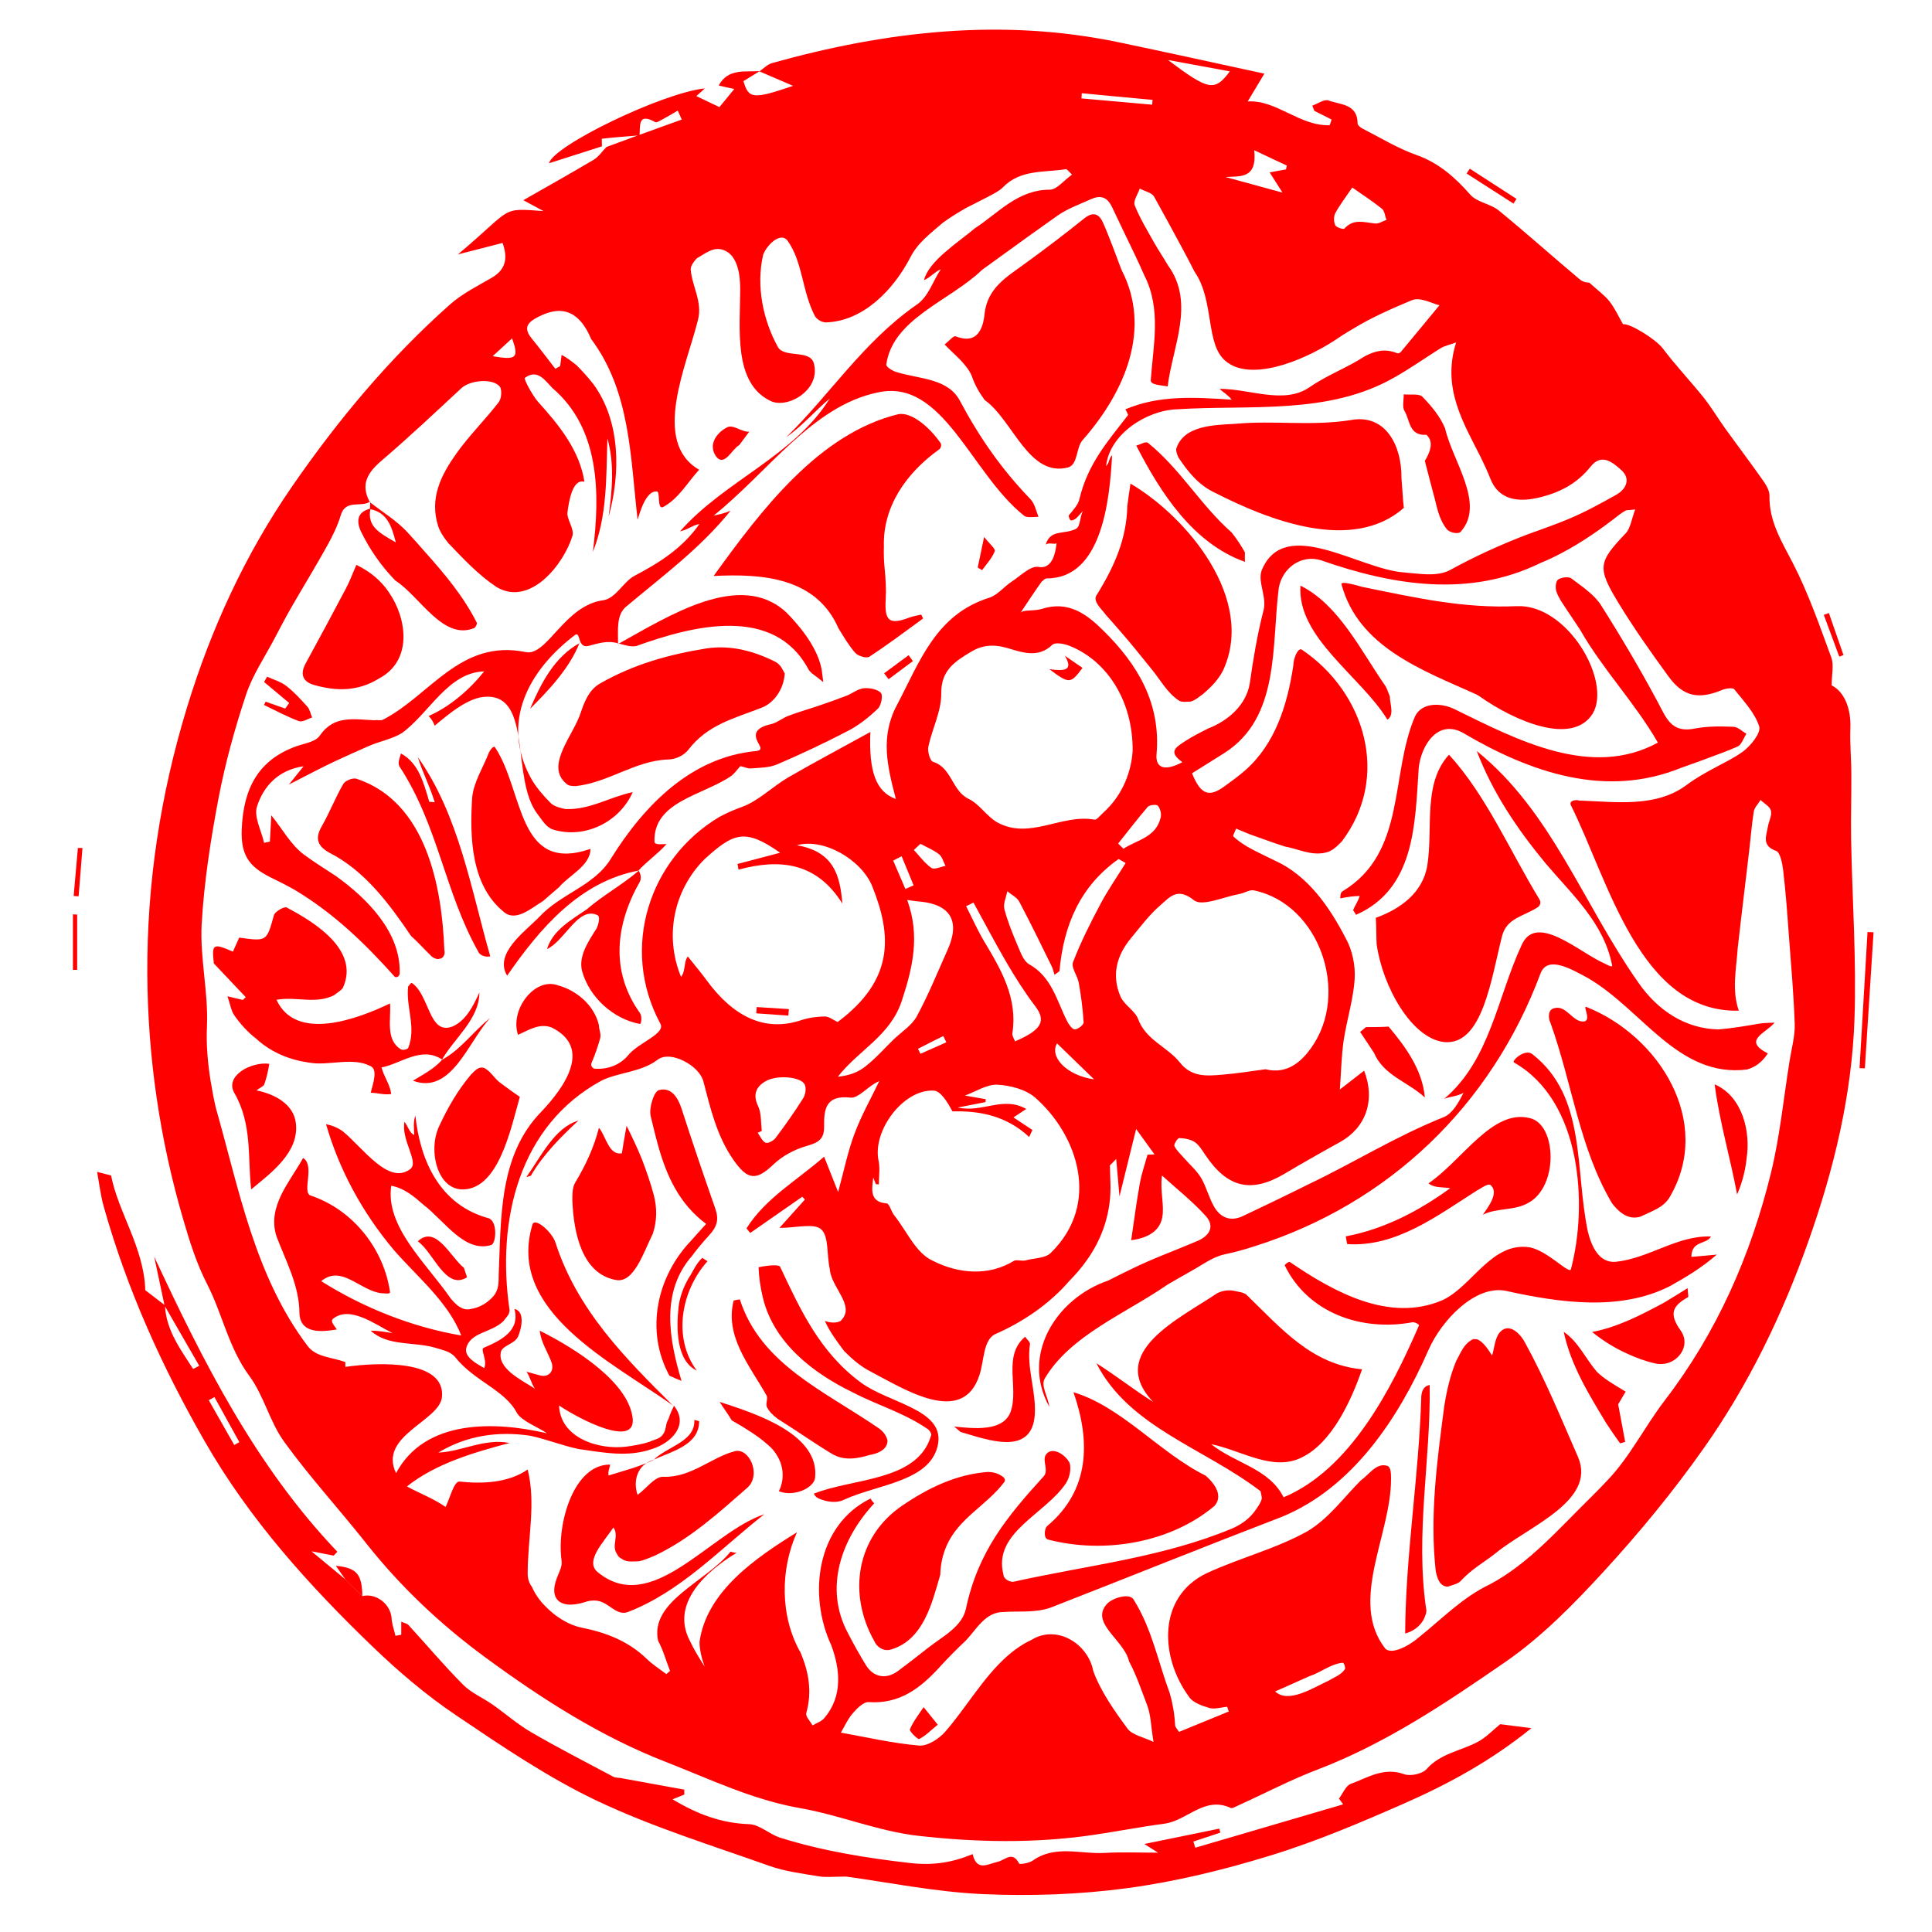 <?xml version="1.0" encoding="utf-8"?>
<!-- Generator: Adobe Illustrator 19.2.1, SVG Export Plug-In . SVG Version: 6.00 Build 0)  -->
<svg version="1.1" id="Ebene_1" xmlns="http://www.w3.org/2000/svg" xmlns:xlink="http://www.w3.org/1999/xlink" x="0px" y="0px"
	 viewBox="0 0 1600 1600" style="fill: #ff0000; enable-background:new 0 0 1600 1600;" xml:space="preserve">
<g>
	<path d="M498.5,121.2c-14.7,4.7-29.3,9.4-43.8,14c3.3-14.5,93.8-58.3,129-62c-2.3,2.1-4.5,4.1-7,6.4c7,3.3,12.3,5.9,19.1,9.1
		c3.2-3.8,7.1-8.7,12.3-15c-6.1-1.3-9.5-2.1-12.9-2.9c7.7-14.3,21.6-11.1,34-11.9c-4.5,2.8-8.9,5.5-13.5,8.3
		c4.3,14.7,7.8,15.2,41.1,3.9c-10.8-4.6-19.3-8.3-27.9-12c3.5-2.4,6.7-5.8,10.6-6.9c94.5-26.4,190.1-37.5,287.4-17.1
		c38.7,8.1,77.3,16.6,120.2,25.9c-5.8,9.7-9.2,15.4-13.8,23c24-1.4,42.8,20.5,67.9,19.7c0.5-1.6,1.1-3.2,1.6-4.7
		c-4.8-2.4-9.6-4.8-14.3-7.2c-0.6-1.4-1.2-2.9-1.7-4.3c4.5-1.6,9.9-5.6,13.4-4.3c9.7,3.6,24,2.7,24.1,19c0,1.5,2.4,3.4,4.1,4.3
		c14.7,7.5,29,16.3,44.5,21.8c18.7,6.6,32.1,18.6,44.8,33c5.6,6.3,16.6,7.4,23.5,13c22.9,18.7,44.9,38.5,67.5,57.4
		c2.9,2.4,7.7,2.4,7.5,2.4c7.4,6.7,12.8,10.5,16.8,15.6c4.2,5.4,7.1,11.8,11.1,18.8c5.7-0.9,27.3,12.5,33,20.1
		c10.5,14,22.7,26.8,33.7,40.5c6.4,8.1,11.7,17,17.7,25.4c10.5,14.6,21.3,28.8,31.6,43.5c2.6,3.7,5.4,8.4,5.3,12.6
		c-0.4,21.2,10.1,37.8,19.4,55.8c12.8,24.9,22.1,51.7,31.8,78.1c2.3,6.2,0.3,14,0.3,23.1c10,5,16.2,18.4,15.5,35.6
		c-0.5,12.8,0.8,25.6,0.8,38.4c0.1,17.6-0.5,35.3-0.2,52.9c0.9,49.8,4.5,99.8,2.8,149.5c-2.2,63.2-17.1,124.5-38.2,184.1
		c-21.6,61-49.7,119.1-87,171.8c-25.2,35.7-53.2,69.7-82.8,101.9c-24.8,27-51.2,53.9-81.2,74.6c-49.1,33.9-98.8,67.4-155.3,89
		c-22.6,8.6-44.2,20-66.3,30c-1.9,0.8-4.4,2.5-5.7,1.9c-21.8-10.2-36.2,10.6-55,13c-19.9,2.6-39.6,6.5-59.5,9.4
		c-48.2,7-96.3,6.1-144.7,0.6c-33.5-3.9-64.9-17.2-97.1-22.8c-40-7-75-24.1-111.5-38.3c-54-21-102.7-52.2-149.4-86.5
		c-37.2-27.3-70.4-58.6-99-94.8c-22.3-28.2-46.7-54.8-67.7-83.8c-12-16.5-16.8-38.2-28.9-54.6c-17.2-23.3-22.3-51.4-35.1-76.3
		c-8.6-16.7-14.3-35-19.6-53.1C132.4,943.8,122.4,876,122,806.6c-0.4-75.3,10.9-148.8,32.8-220.5c19.9-65.3,48.3-127.1,87.2-183.4
		c37.9-54.9,80.5-106,130.5-150.4c10.2-9.1,22.9-15.4,34.8-22.3c12.3-7.2,13.1-17.1,8.9-28.8c-11.4,2.9-22.2,5.7-37,9.5
		c46.4-38.9,34.5-38.5,70.9-35.9c-5-2.7-9.9-5.4-16.7-9c19.4-11.1,38.9-22,58.1-33.4c4.2-2.5,7.2-7.1,10.8-10.7
		c9-3.3,17.9-6.6,26.9-9.9c11.8-4.3,23.6-8.5,35.4-12.8c-1.1-2.5-2.2-4.9-3.3-7.4c-4.1,2.4-8.1,4.8-12.2,7c-2.1,1.1-5.2,3.2-6.5,2.5
		c-14.7-8.2-12.2,3.2-13,11c-10.4,0.8-20.8,1.6-31.2,2.8C498.3,114.8,498.5,118.9,498.5,121.2z M512.2,532.9
		C503,530,495,533,487,535c-9,2-6-13-11-9c-38,29-62,72-36,119c4,7,10,14,16,20c3,3,8,4,12,5c20,1,37-10,56-14c-11,25-40,39-66,31
		c-6-2-9-8-13-13c-22-29-4-98-42-97c-14,0-30,13-43,24c-1-3-3-6-5-8c18-8,34-22,46-37c-30,1-45,34-68,51c-8,5-19,7-28,11
		c-9.2,4.1-18.4,8.1-27.5,12.4c-12.6,5.9-24.9,12.6-38.2,19.3c4.6-5.7,8.4-10.4,12.1-15.1c-20.9,3-33.2,16.5-38.6,33.4
		c-2.7,8.5,3.7,19.9,5.9,30c1.6-0.3,3.2-0.7,4.8-1c0.4-7.4,0.8-14.9,1.2-21.8c9.4,11.7,16.2,24.4,26.7,32.3
		c8.4,6.3,17.5,11.9,26.8,18C304,744,332,772,331,806c0,2-2,4-4,3c-25-28-51-53-83.2-72.2c-5.5-3.1-11.1-6-16.7-8.7
		c-18.5-8.9-28-17.2-26.9-41.5c1.4-32.6,12.8-56.8,45-68.5c6.8-2.4,16-3.7,19.5-8.7c6.1-8.9,13.3-12.3,21.1-13.3
		c7.8-1.1,16.1,0.1,24.7,0.4c1.7-0.5,4.7,0.5,6.7-0.5c39-20,64-67,118-56c18,4,32-39,65-43c10-2,16-15,25-20c21-11,40-23,54-43
		c-6,1-10,5-16,6c37-42,94-62,124-110c-12,10-23,23-36,32c36-35,63-78,107-109c11-7,14-20,21-30c-5,2-9,7-14,9c4-16,28-31,42.1-42.9
		c9.7-6.3,18.6-14.3,28.3-20.7c9.8-6.4,20.4-11.3,33.7-11.3c6,0,11.9-7.9,18.5-12.5c-2.9-2.7-4.2-4.7-5.1-4.5
		c-17.9,2.9-37.4,0-52,14.9c-3.1,3.2-7.4,5.2-11.4,7.4c-6.4,3.4-13,6.6-19.4,9.9c-6.5,3.8-12.9,7.6-19.1,12.2
		C771,193,760,201,754,213c-14,27-39,53-70,54c-3,0-7-2-9-5c-11-21-10-45-23-63c-6-7-17,4-20,12c-6,26,0,54,12,76c5,10,27,2,30,14
		c6,22-22,38-36,31c-31-15-25-60-25-93c0-11-2-28-14-32c-8-3-15,3-22,7c-2,2-5,6-5,9c1,14,10,27,6,42c-9,37-39,101,1,124
		c-10,11-17,24-30,31c-5,2-2-13-5-13c-11-1-16,26-16,23c-6-52-6-106-38.5-149.3c-4.3-10.4-9.9-17.7-17-21.1
		c-7.1-3.4-15.8-2.8-26.5,2.7c-7.9,4-13.4,8.4-5.9,17.7c6.8,8.3,13.2,16.9,19.8,25.4c1.3-0.7,2.6-1.5,4-2.2c0.4-3,0.8-6,1.2-9.3
		c3.5,1.8,7.7,4.8,12.3,8.5c4.4,4.4,9.2,9.6,14,15.7C514,349,514,392,504,428c3-22,5-44-1-65c-1,32,0,64-12,94
		c6-48,6-102-33.6-135.7c-5.9-6.1-12.3-16.2-22.8-8.3c-0.9,0.7,5.9,13.9,11,19.8C463,352,480,373,484,399c-10-3-13,17-14,25
		c-1,6,6,14,4,20c-7,23-35,59-63,42c-15-10-27-23-39.7-36.2c-4.1-5-7.1-9.9-8.4-14c-7.5-23.4,2.5-42.5,15.1-60.3
		c10.6-14.9,23.8-27.9,35-42.4c2.3-3,2.9-10.3,0.9-12.9c-5.8-7.2-24.5-5.4-31.7,1.2c-21.8,20.2-43.5,40.7-66.1,60
		c-11.6,9.9-17.8,19.6-9.9,34.3l0.4-0.4c-7.3,5.4-20.3-2.3-24.4,11.4c-2.6,8.8-6.8,17.2-11.2,25.2c-9.6,17.3-20,34.2-29.9,51.4
		c-4.8,8.4-9.3,17-13.8,25.6c-8.1,15.4-18.2,30.2-23.6,46.6c-9.2,27.7-17.1,56.2-22.6,84.9c-6.6,34.7-12.1,69.9-14.1,105.1
		c-1.5,27.9,5.6,56.2,4.4,84.1c-0.7,15.5,0.6,30.6,3,45.5c1.2,7.4,2.6,14.8,4.3,22.2C198,985,211,1057,255,1115c7,9,20,9,31,13
		c0,1,0,3,0,4c28-4,83-6,80,25c-2,20-53,32-38,63c24-45,82-43,125-33c-7-5-21-10-25-17c-10-19-35-26-51-46c-4-5-11-6-17-8
		c-18-5-39-1-53-14c6,0,12,1,18,2c-14-7-35-23-49-12c-3,2,1,6,3,9c-12,2-30,4-31-13c0-23-11-43-19-64c-8-25,11-45,22-65
		c10,6-1,28,6,31c36,12,61,45,66,80c0,2-4,1-7,1c-18-2-33-24-50-10c35,22,75,38,116,45c-11-28-36-48-56-71c-26-31-45-66-56-104
		c5,1,10,3,14,6c17,14,38,45,56,31c7-6-8-24-5-39c3,4,4,9,8,11c0-5-1-11,1-16c4,37,20,74,61,85c7,3,6,20,2,22c-22,7-39-20-56-33
		c-8-7-16-14-27-16c-5,34,29,64,49,93c4,5,10,11,17,9c7-1,14-5,19-11c4-5,4-11,4-17c2-47,0-99,35-135c19-20,43-53,9-70
		c-10-4-19,2-28,6c-7-21,14-48,33-41c15,4,30,16,34,33c0,4,2,7,1,11c-2,7-4,13-7,20c-1,2,0,4,2,5c11,1,22-3,29-12c9-10,30-17,26-25
		c-34-63-9-137,48.5-171.3c5.8-3.2,11.9-5.9,18.6-8.3c14-5,25.5-16.9,38.7-24.6c21.6-12.5,43.7-24.2,68-37.6
		c-1.4,33.1,4.8,49.6,21.1,55.5c-6.9-26.7-13.2-51.2,0.8-77.6c19-36,32.2-75.2,76.6-89.1c6.9-2.2,12.1-9.1,18.5-13.3
		c7.1-4.6,14.9-12.7,21.6-12.3C871,472,874,459,875,450c-3,1-6-1-9,1c4-13,15-8,25-13c4-2,3-10,6-15c-3,3-6,8-10,8c-1,0-2-3-2-4
		c4-5,8-9,9-14c7-29,23-47,40-69c1,0-2-5-2-5c28-12,58-10,88-8c-3-4-7-6-10-9c25,0,53,13,74-1c16-11,31-16,46.5-26.1
		c8-4.1,16.3-6.6,26.5-2.4c0.7,0.3,2.3-0.2,2.9-0.8c10.9-13,21.6-26.2,32.2-38.9c-5.3-1.1-15.9-7.1-22.8-4.2
		c-16.8,7-33.9,14.5-49.3,24c-5.4,3.1-10.5,6.4-15.6,9.9C1077,300,1035,316,1015,299c-17-14-9-50-25.8-74.1
		c-3.5-7-7.2-13.9-10.9-20.8c-7.4-13.8-14.9-27.5-22.5-41.2c-1.9-3.4-7.8-4.5-11.9-6.7c-1.6,4.6-5.6,10.3-4.2,13.8
		c4.3,10.8,10.5,20.9,16.2,31.1c3.6,6.3,7.7,12.4,11.4,18.7C990,251,971,287,967,320c-5-1-14-1-14-5c2-29,9-59-5.4-87.1
		c-2.7-6.3-5.7-12.6-8.7-18.9c-6-12.5-12.1-25.1-18-37.6c-4.1-8.6-9.8-9.9-17.5-6.4c-9.3,4.2-19.2,7.7-27.5,13.5
		c-15.8,11.1-31.4,22.4-47,33.7c-5.2,3.8-10.4,7.5-15.6,11.3C787,249,739,264,734,302c0,2,5,5,8,6c19,6,43,5,53,24
		c16,30,34,56,58,81c4,4,5,10,7,15c-4,0-10,1-12-1c-44-35-67-114-121-102c-54,11-91,66-136,102c5-1,9-2,14-4c-25,31-55,53-86,79
		c-9,7-7,20-7.2,31.4L512.2,532.9z M558.1,1164.5c-0.1,0.5-0.1-0.5-0.1-0.5c13,16-2,31-18,36c-20,7-40,3-61,0c-14-3-26-8-40-11
		c-27-4-53,0-76,14c20-1,38-12,59-8c-30,8-61,17-85,36c11,6,22,10,32,17c4-8,7-22,12-21c19,2,40,1,56-10c7,28,0,57,0,86
		c0,4,1,8,3.6,11.3c2.5,5.8,6.2,11,10.6,15.5c8.7,9.1,19.6,15.9,30.3,18.1c20.1,4,38.8,11.1,54,25.8c4.9,4.8,10.8,8.5,16.3,12.7
		c1-0.9,2.1-1.7,3.1-2.6c-3.3-8.4-5.7-17.3-9.9-25C538,1326,585,1310,605,1285c0,0,3,1,5,1c-25,15-55,42-38.7,72.8
		c3.3,7.2,7.8,14.3,12.2,21.4c-2.5-7.1-4.1-13.9-4.2-20.3C585,1318,626,1290,660,1269c-14,31-14,70,3,99.6
		c3.2,7.7,5.7,15.6,6.7,23.9c1,8.3,0.6,17-2,26.3c-0.7,2.7,3.4,6.7,5.2,10.1c3.2-1.9,7.3-3.2,9.6-5.9c8-9.3,11.2-19.5,11.6-29.9
		s-2.1-20.8-5.6-30.4C669,1321,676,1263,721,1241c1,2,2,3,3,4c-27,29-42,70-21.7,107.6c4.6,9,9.5,17.7,14.7,26.2
		c6.2,10.3,16.8,12.4,26.9,4.9c8.4-6.3,16.7-12.7,24.9-19.2C781,1355,797,1347,800,1332c10-47,34-76,64-109c5-5-1-13,2-18
		c5-8,17,0,20,7c1,5,0,11-3,16c-17,26-61,41-52,76c0,3,4,6,8,6c63-14,123-20,181-44c7-3,13-7,18-13c3-4,6-8,7-12c0-2-1-5-1-6
		c-47-36-109-53-136-106c16,10,31,22,47,32c-39-41,22-69,53-90c4-2,9-3,14-2c4,1,7,1,10,3c29,28,54,58,96,62c-9,26-25,61-50,73
		c-24,12-50-6-75-11c20,16,48,20,60,44c55-23,89-89,112-142c1-1-3-3-5-3c-43,8-87-8-106-47c0-1,3-3,4-3c38,26,83,50,126,32
		c25-11,41-49,73-44c15,3,33,23,34,18c14-53,9-139-47-171c-3-1,9-12,15-7c45,35,35,95,46,147c3,12,9,26,23,25c28-3,51-22,79-21
		c-4,7-16,3-16.3,16.9c7-0.6,14.1-1.2,21.1-1.9c-6.2,5.4-12.5,10-19,14.3c-6.5,4.2-13.1,8.1-19.8,11.8
		C1342,1086,1292,1079,1247,1069c-25-5-53,24-64,49c-25,57-63,114-121,138c-65,25-127,50-191,75c-13,5-27,3-40,4
		c-15,0-22,14-31.2,23.7c-7.6,7.1-14.8,14.4-21.7,22c-15.8,17.3-33.1,30.7-58.6,28.9c-4.3-0.3-9.8,5.2-13.3,9.3
		c-4.3,5-7.1,11.4-9.8,16c20.8,3.7,42.7,8.8,64.8,10.7c7,0.6,16.6-5.7,21.7-11.6c17.5-20.2,31.1-44.4,50.7-62
		c6.6-5.9,13.5-10.6,20.6-13.9c20.9-13,46.9,3,51.2,25.8c3.1,8.5,7.5,16.7,12.4,24.6s10.4,15.5,15.9,23c4,5.5,13.5,7.1,21.6,11.1
		c-2.2-13.3-2.2-22.3-5.2-30.2c-2.4-6.2-4.6-12.5-7-18.6s-5-12.2-8.1-18C931,1358,902,1344,917,1328c5-5,19-9,22-3
		c15,24,20,51,29.8,77.4c2.4,8.4,3.9,17.1,4.4,26.4c0.1,1.7,1.9,3.3,3.2,5.5c14.2-5.8,27.7-11.4,41.2-16.9c-0.4-1.3-0.9-2.6-1.3-3.9
		c-5,0.4-10.5,2.3-15,0.9c-6.1-1.8-14-4.6-16.8-9.5C961,1373,958,1323,999,1303c28-13,57-20,84-35c18-11,29-27,44-42
		c7-5,13-15,22-12c3,1,3,7,3,11c0,46-35,101-5,140c5,6,20-2,28-9c20-16,36-33,59-44c32-17,57-46,83.3-71.8c5-4.9,9.9-10,14.7-15.1
		c18.1-19.2,30.3-43.9,46.5-65.1c43.4-56.5,71.4-120.3,88.2-188.9c7.4-30.4,10.4-61.8,15.4-92.8c1.6-10.1,4.5-20.2,4.2-30.2
		c-0.8-24.4-3-48.7-4.8-73c-1.3-18-2.6-36-4.7-53.9c-0.7-5.9-2.4-15.2-5.9-16.5c-12.2-4.4-8.1-12.4-6.8-20.1
		c0.7-4.5,3.5-9.2,2.5-13.2c-0.8-3.5-5.6-6-8.6-8.9c-1.9,3.2-5,6.2-5.6,9.6c-1.8,11.6-2.7,23.3-4.1,35c-2,17.4-4.2,34.7-6.2,52
		c-1,8.7-2,17.3-3,26C1438,802,1434,820,1440,837c-82,2-108-108-139-170c-2-4,4-5,7-4c30,1,63,6,88.5-12.7
		c7.4-5.6,15.3-10,23.3-14.3s16.3-8.3,23.5-13.5c6.6-4.8,15.3-15.7,13.6-20.9c-3.6-11.3-12.9-21-20.6-30.7c-1.3-1.6-7-0.8-10.1,0.5
		c-19.6,8.1-32.2,5.6-44.5-11.3c-14.4-19.8-28.6-39.8-41.3-60.7c-18-29.5-16.7-33.9,5.9-57.7c4.1-4.4,4.9-11.9,7.9-19.8
		c-5.9,0.7-7,0.5-7.9,0.9c-1.8,1-3.5,2.1-5.2,3.4c-15.4,12.1-31.2,23.1-48.2,32c-5.6,3-11.4,5.7-17.3,8.1
		C1217,495,1154,485,1094,464c-16-5-32,6-35,23c-6,48,1,107-44.7,136.4c-9.1,5.7-18.1,11.3-27.1,17c7.3,18.3,14.4,19.9,27,10.7
		c5.7-4.1,11.4-8.3,17-13.1c24.9-22,34.9-54,39.9-87c0-6,4-15,7-13c52,35,74,105,33,159c-4,4-8,8-13,9c-12,3-23-3-33.8-4.9
		c-9.3-2.9-18.2-6.3-27.1-9.4c-4.6-1.6-9-3.7-13.5-5.5c-0.8,2.2-2.9,5.9-2.3,6.5c3.5,3.3,7.6,6.1,11.8,8.6
		c7.3,4.2,15.2,7.7,22.8,11.5c27.1,12.3,45.1,38.3,58.4,64.1c5.4,9.5,8.1,22.3,7.5,33.3c-1,17.2-6.5,34.1-9.1,51.2
		c-1.9,13-2.1,26.3-3.2,40.9c6.8-5.3,13.2-10.3,20.1-15.6c4.8,12.3,5.1,24.2,1.6,34.4s-11,18.9-21.7,24.8c-7.7,4.3-15.4,8.5-23,12.9
		c-7.6,4.3-15.2,8.7-22.7,13.2c-27.6,16.4-47.4,11.8-65.7-15.5c-2.6-3.8-5.1-8.2-8.8-10.7c-3.5-2.3-8.5-3.2-12.8-3.3
		c-1.4,0-4.7,5.3-4,6.6c1.8,3.8,5.3,6.8,8.1,10.1c4.7,5.4,10.4,10.2,14,16.3c4.4,7.5,6.4,16.3,10.8,23.9c5.3,9.1,13.6,12.5,23.8,7.7
		c9.1-4.3,18.1-8.7,27.2-13c9.1-4.4,18.1-8.8,27.1-13.3C1121,963,1156,941,1196,925c7-3,12-12,16-20c-5,3-11,3-16,5
		c38-32,44-84,64-127c12-28,48,6,69,15c2,1,7,4,6,1c-7-35-33-58-55-84c-24-29-44-59-57-93c62,50,87,125,134,192
		c16,23,39,38,66.1,38.5c11.9-0.9,23.3-3,34.7-4.9c3-0.5,6.2-0.4,11.9-0.7c-8.1,9.3-26.7,14.6-5.7,25.5
		c-4.7,7.4-10.6,11.4-17.1,13.3c-57,7.2-87-49.8-132-75.8c-13-7-33-19-39-4c-41,110-126,191-236.3,226c-8.3,2.7-16.7,5.1-25.4,6.9
		c-9.7,2-18.5,8.7-27.5,13.7c-6.6,3.7-13.1,7.5-19.7,11.3C932,1088,886,1106,865,1142c-3,6,3,15,4,23c-24-43,6-90,48.8-104.5
		c6.2-3.2,12.5-6.3,18.7-9.3c17.9-8.9,36.8-15.6,55.2-23.5c9.9-4.2,14.6-12,6.9-20.6c-11-12.2-24.1-22.5-36.3-33.6
		c-1.8,13.1,2.2,24.6,0.2,34.9c-2.4,12.5-14.2,17.2-25.7,18.7c2.4-16.4,4.4-31.9,7.2-47.3c1.4-7.9,4.2-15.7,6.3-23.5
		c1.9-0.1,3.9-0.2,5.8-0.3c-4.3-5.9-8.6-11.8-15.2-21c-5.1,20.6-9.2,37.1-13.8,55.8c-1-11.1-1.7-19.5-2.7-31
		c-3.9,4.2-5.2,4.9-5.2,5.6c0,4.6,0.3,9.2,0.4,13.9c0.9,24.3-6.5,46-19.5,64.3c-4.3,6.1-9.3,11.9-14.6,17.3
		c-16.4,19-38.4,34-61.4,44c-10,5-9,22-13,34c-14,43-63,11-90-3c-8-4-15-10-22-17c-6-8-12-16-16-25c5,2,12,2,14-1c11-12-9-27-9.9-42
		c-2.7-11.8-0.6-26.9-7.1-32.8c-5.9-5.4-20.8-1.2-34.6-1.2c8.3-9.3,14.7-16.4,21.1-23.5c-0.7-0.8-1.5-1.6-2.2-2.3
		c-14.4,10-28.7,20-43.1,30c-1-1.3-2.1-2.5-3.1-3.8c15.8-25.1,41.6-39.5,64.3-59.4c4.5,11.4,8,20.1,11.6,29.3
		c4.8-17.6,8-33.5,13.6-48.4c5.6-15,13.6-29.1,20.5-43.5c-9.3,3.9-17.1,14.4-23.7,13.7c-21-2.3-22.2,9.8-22,24.2
		c0.1,10.6-5.3,13.2-14.6,15.9c-9.9,2.8-20,8.2-27.4,15.3c-14.2,13.5-21.2,13-32.8-3.4c-14-19.9-19.3-42.8-25.2-65.5
		c-1.7-6.5-8.5-13.1-16.3-16.9c-7.7-3.9-16.3-5.1-21.7-0.9C531,888,512,888,498,895c-68,37-87,115-76,190c0,4-3,6-5,9
		c-10,10-28,9-31,23c-1,7,8,12,15,16c3-7-4-16,0-17c14-6,30-14,25-32c9,2,6,16,3,23c-3,6-12,7-14,12c-4,14,17,24,28,31
		c-3-4-4-10-7-14c4,1,7,2,11,3c7,2,12-3,10-10c-3-9-9-17-10-27c30,15,74,43,77,73c2,24-43,1-61-11c1,27,33,37,56,34c7-1,13-2,19-4
		c4-2,8-2,11-6s2-9,4.6-12.8C554.9,1171.3,556.3,1167.8,558.1,1164.5z M979.2,631.2c-12.2-8.8-5.6-12.3,3.4-18.1
		c5.6-3.6,11.5-6.5,17.5-9.6C1017,597,1032,584,1035,566c3-21,6-39,11-59c4-12-5-25-1-35c19-45,80-1,117,2c13,1,28,4,39-2
		c22-12,42-21,64.4-29.6c5.7-2,11.3-4,16.9-6.1c5.5-2,11-4.1,16.5-6.4c13.7-5.7,26.8-12.9,39.8-20.2c8.4-4.8,12-13.3,4.1-20.4
		c-6.7-6-16.2-14.4-25.3-3c-10.8,13.5-24.2,21-41,25.3c-9.6,2.5-18.3,3.1-25.6,0.9c-7.3-2.2-13.1-7.2-16.6-16.2
		c-2.3-5.9-5.1-11.8-7.9-17.6c-14.6-29-32.3-57.5-20.4-95.1c-6.2,2.2-9.7,2.9-12.5,4.6c-6.5,4-12.8,8.3-19.2,12.4s-12.8,8.3-19.5,12
		C1100,344,1035,335,974,339c-24,1-55,20-58,47c3-3,2-6,5-9c-2,36-8,102-54,102c-2,0-3,2-4.2,2.5c-6.1,8.4-11.7,17.2-17.6,25.9
		c2.7-2.8,10.9-1,17.8-3.2c21.8-6.9,36.9,4.3,50.6,17.9c28.5,28,47.9,60.3,44.2,102.6C956.8,636.2,964.7,638.9,979.2,631.2z
		 M1048.1,885.5c18.1,4.6,30-6.8,37.7-17.6c32.4-45.1,7.2-119.1-47.3-130.5c-3.7-0.8-8,2.3-12.2,3c-12.9,2.3-30.8,10.6-37.6,5.1
		c-13.7-11.1-20.2-2.2-27.2,3.7c-9.4,8-17,18.2-24.9,27.8c-12,14.4-16.2,30.9-8.6,48.4c3.1,7,12,11.6,14.6,18.7
		c6.5,17.4,24.3,22.9,34.5,35.8c9.7,12.3,22.3,11.2,35.1,10.1C1024.6,889,1036.8,887,1048.1,885.5z M938,621.9
		c0.4-41.3-21.1-74.7-52.4-87.1c-4.3-1.7-11.8-3.1-14.1-0.8c-12.1,11.7-26.3,5.8-37.5,2.6c-11.9-3.4-21.1-2.2-30.4,3.5
		c-12.6,7.7-24.3,14.9-24.1,34.1c0.2,14.6-7.5,29.3-10.7,44.2c-0.8,3.9,1.4,11.8,3.9,12.5c15.7,4.9,15.5,24,29.5,30.7
		c9,4.3,15,14.6,23.8,19.5c26.8,14.7,53.3-7.3,80.3-2.3c2,0.4,4.8-3.5,7.1-5.5C930.8,657.7,937,637.5,938,621.9z M646.1,706.2
		c-14.7-10.3-24.3-14.4-33.3-13.2s-17.3,7.6-29.3,18.5C558,737,550,775,564,809c4-5,2-12,5.6-16.9c6.4,8,11.2,13.7,15.5,19.6
		c22.2,30.3,48.2,43.2,78.3,33.2c6.3-2.1,13.1-3,19.7-3.1c3.4,0,6.9,2.9,10.6,4.6c46.6-34.8,45.2-71.2,28.7-112.3
		c-8.9-22.1-40.3-40.4-62.4-34.1c30.3,5.3,35.7,24.6,37.6,48.3c-21.3-34.1-51.6-37.4-86-28.1c-0.3-1.6-0.5-3.1-0.8-4.7
		C621.7,712.6,632.7,709.7,646.1,706.2z M723.2,975.2c-1.3,10.3-3,20.3,11.1,21.4c2.3,0.2,3.7,6.7,6.2,9.8
		c5.2,6.6,9.8,14.5,14.8,21.6c5,7.1,10.5,13.2,17.4,16.2C794,1055,819,1057,840,1044c3-1,7,1,11.4-0.7c6.3-1.4,14.4-1.5,18.6-5.5
		c42.2-41,22.2-98.2-12.7-128.8c-7.8-6.8-20.6-10.1-31.3-10.7c-8.7-0.4-17.8,5.7-26.9,9c5.8,1,11.5,2,17.2,3c0,0.8-0.1,1.6-0.1,2.4
		c-6.7,1.3-13.5,2.6-23,4.5c20.5,4.6,37.3-9.8,56.7,1.2c-4.8,3.2-7.5,5-10.6,7c6.1,4,10.9,7.2,15.7,10.4c-0.9,1.9-1.8,3.8-2.7,5.8
		c-18.9-17.7-41.2-21.8-63.5-21.2c-4.1-7.5-9.6-16.9-15.5-17.2c-25.1-1.4-51,33.2-45.7,58.1c1.3,6.3,0.2,13,0.2,19.6
		c-0.8-0.1-1.6-0.2-2.4-0.2C724.5,978.7,723.9,977,723.2,975.2z M877.4,804.3c-1.4,1-2.7,2-4.1,3c-0.8-2.5-1.3-5.1-2.5-7.4
		c-8.7-17.7-17.4-35.6-26.6-53c-1.9-3.7-6.6-5.9-10-8.8c-0.9,5-3.6,10.4-2.4,14.8c2.7,10.4,6.8,20.4,11,30.3
		c2.4,5.5,4.8,12.7,9.4,15.3c19,10.6,23,30.5,31.7,47.5c1.4,2.7,4.2,6.6,6.3,6.5c2.6-0.1,7.3-3.8,7.2-5.8c-0.6-10.9-2.1-21.9-4-32.7
		c-1-5.9-6.5-12.7-4.8-17.1c6.4-16.6,14.4-32.6,22.8-48.3c6.2-11.7,13.8-22.6,20.8-33.9c-1.9-1.1-3.9-2.2-5.8-3.3
		C894.6,733.8,880.8,766.1,877.4,804.3z M751.3,745.3c10.8,29.7,4.6,56-4.5,83.6c-9.5,29-35.9,40.8-52.9,62.8
		c9.2-0.9,16.8-3.7,22.9-8.6c8.4-6.6,15.6-14.8,23.3-22.3c6.5-6.3,15-11.5,19.2-19.2c9.6-17.7,17.2-36.6,25.5-55.1
		c10.4-23.2,2.7-37.1-22.1-39.8C759.8,746.6,756.8,746.1,751.3,745.3z M630.9,936.6c-1.1,0.5-2.3,1-3.4,1.5c2.1,2.9,3.7,7,6.6,8.3
		c1.8,0.8,6.5-1.7,8.2-4c8-10.6,15.7-21.5,22.8-32.8c1.9-3,2.8-8.2,1.4-11.3c-2.9-6.6-23.2-8.5-32.8-2.7
		c-7.6,4.6-10.4,10.9-5.9,20.4C630.7,922,630,929.7,630.9,936.6z M806.2,747.5c-2,1-4,2-6.1,3c5,9.8,9.4,19.8,15,29.2
		c14.1,23.5,27.8,46.9,23.3,76.1c-0.3,2,1.4,4.4,2.2,6.6c22.3-9.5,26-17,16.6-29.3c-8.6-11.3-16.2-23.4-23.4-35.6
		C824.2,781.1,815.4,764.2,806.2,747.5z M1119.9,155.3c-5.8,8.5-10.5,14.6-14.1,21.3c-1.4,2.7-1.3,7.2,0,9.9
		c0.9,1.9,6.9,3.7,7.6,2.8c7.5-8.5,16.5-5.1,25.4-4.2c3,0.3,6.2-1.9,9.4-3c-1.2-3.1-1.5-7.4-3.7-9.2
		C1136.8,166.7,1128.4,161.3,1119.9,155.3z M1038.7,124.4c2.5,23.9-11.4,21.4-23.8,22.2c14.3,3.9,28.6,7.8,47.2,12.9
		c-5.2-8.2-7.7-12.2-10.6-16.7c5.2-1,9.3-1.8,13.5-2.5c0.2-1.1,0.4-2.1,0.7-3.2C1057.6,133.4,1049.7,129.6,1038.7,124.4z M926,698.6
		c1.5,1.4,2.9,2.9,4.4,4.3c11.3-7.5,27.2-9.3,30.9-26.3c0.6-2.9-0.5-7.2-2.5-9.4c-1.1-1.2-6.8-0.6-8.3,1
		C942,678.1,934.1,688.5,926,698.6z M1056,1400.8c11,10.2,31-2.8,44-8.8c5-3,11-5,14-10c0-2-1-5-2-5c-10,1-18,8-27.7,11.2
		C1074.9,1392.4,1065.4,1396.7,1056,1400.8z M1018.5,59.1c-17.5-3.2-32.3-6-51.2-9.4C1001,75,1005.9,76,1018.5,59.1z M875.4,864.1
		c-6.5,10.9,7.6,26.5,30.7,29.8C896.2,884.3,886.3,874.7,875.4,864.1z M895.9,77.2c-0.1,1.4-0.2,2.9-0.3,4.3
		c19.5,1.7,39,3.5,58.6,5.2c0.1-1.3,0.2-2.6,0.3-4C934.9,80.9,915.4,79.1,895.9,77.2z M762.3,698.8c-1.8,1.7-3.6,3.4-5.5,5.1
		c4.8,5.1,9,11,14.6,14.9c2.3,1.6,7.7-1,11.6-1.7c-1.7-3.3-2.7-7.6-5.3-9.6C773.2,703.9,767.5,701.7,762.3,698.8z M746.7,709.1
		c-2.3,1.2-4.7,2.4-7,3.6c3.4,7.8,6.8,15.7,10.1,23.5c2.3-1,4.5-2,6.8-3C753.3,725.1,750,717.1,746.7,709.1z M408,295
		c19.9,3.4,21.8,1.5,16.1-14.8C418.8,285,414.4,289.1,408,295z M760.2,868.6c0.7,1.4,1.4,2.7,2.1,4.1c7.1-3.2,14.3-6.4,21.4-9.5
		c-0.8-1.7-1.7-3.5-2.5-5.2C774.2,861.4,767.2,865,760.2,868.6z"/>
	<path d="M300.1,1321.8c11.5-2.7,23.4,6.7,24.2,18.4c0.3,4.9,2.1,9.6,3.2,14.5c1.6-0.3,3.2-0.6,4.8-0.9c0-3.2,0-6.3,0-10.8
		c2.7,1.2,4.8,1.5,6,2.8c15,16.4,29.4,33.5,45.1,49.3c6.7,6.8,16.2,10.8,24.3,16.4c10.8,7.6,20.8,16.4,32.1,23
		c22.3,13,45.3,24.7,68.1,36.9c1.7,0.9,4,0.8,6.1,1.1c17.6,3.2,35.1,6.4,52.7,9.6c0,1.4,0,2.7,0,4.1c-2.8,1.1-5.6,2.3-9.7,3.9
		c20.5,12.4,40.5,19.8,63.4,20.6c8.7,0.3,16.8,8.4,25.7,11.2c35.1,11,71.1,16.8,107.8,21c19,2.1,34.7-0.4,51.6-7.4
		c3.4,14.8,13,8,20.6,6.4c6.2-1.3,12.3-9.5,17.9,1.4c0.5,0.9,8.2-0.3,11.2-2.4c18.8-13.3,39.8-5.2,59.8-6.4
		c14.1-0.8,28.3-0.2,44-0.2c-3.5-2.2-6.1-3.9-11.3-7.2c22.3-4.6,42.2-8.6,62.1-12.7c0.3,1.1,0.5,2.2,0.8,3.3
		c-7.4,2.5-14.9,5-22.3,7.4c0.5,1.7,1,3.4,1.6,5.1c40.8-12,81.6-23.9,122.4-35.9c-1.1-1.6-2.2-3.2-3.4-4.8
		c3.2-4.2,5.6-10.7,9.8-12.2c14-5.1,27.3-14.1,44.1-8c5.2,1.9,15.1-0.2,18.7-4.3c11.7-13.1,28.5-15,42.6-22.6
		c6.5-3.5,11.8-9.2,18.3-14.5c6.5,0.8,14.5,1.8,25.8,3.3c-33.2,26.9-68.1,45.9-104.3,61.9c-36.6,16.1-73.7,31.9-111.9,43.6
		c-38.7,11.9-78.5,21.6-118.5,27c-39.6,5.3-80.2,6.7-120.1,4.9c-38.9-1.8-77.5-9.7-112.7-14.5c-10.5,0-16.7,0.8-22.6-0.2
		c-13.7-2.3-27.8-4-40.8-8.6c-48-17.1-97-32.2-142.8-53.9c-41-19.5-79.2-45.5-117-71c-24.6-16.6-47.5-36.1-68.9-56.7
		c-52.9-50.9-101.9-105.3-138.8-169.6c-35.5-61.8-64.6-126.2-83.9-194.9c-2.6-9.3-3.7-19-5.5-28.7c3.4,0.9,5.9,1.5,11.6,3
		c5.8,30.3,27.4,60.1,28.3,95c5.2,4,10.8,8.2,16.3,12.5c1,21,13,36.5,23.3,52.7c1.7-0.9,3.4-1.8,5.1-2.6
		c-9.6-16.6-19.1-33.2-28.7-49.8c-2.9-13.5-5.7-27-8.6-40.6c40.9,87.7,84,173.4,151.7,244.4c-1,1.1-2.1,2.1-3.1,3.2
		c-4.5-0.9-9.1-1.8-18.4-3.6c11.7,9.7,20.1,16.6,28.4,23.5C290.9,1312.8,295.5,1317.3,300.1,1321.8z M177.6,1157
		c-1.6,0.9-3.2,1.7-4.7,2.6c7,12.4,14.1,24.7,21.1,37.1c1.4-0.8,2.8-1.6,4.2-2.4C191.4,1181.9,184.5,1169.4,177.6,1157z"/>
	<path d="M1551.6,772.1c-2.4,37.6-4.8,75.1-7.2,112.7c-1.5-0.1-2.9-0.2-4.4-0.2c2.2-37.6,4.4-75.1,6.6-112.7
		C1548.3,772,1549.9,772,1551.6,772.1z"/>
	<path d="M63.9,757.4c0,15.3,0,30.5,0,45.8c-1.2,0-2.3,0-3.5,0c0-15.3,0-30.7,0-46C61.6,757.3,62.7,757.4,63.9,757.4z"/>
	<path d="M300.1,1321.8c-4.6-4.5-9.2-8.9-13.7-13.3c-2.5-3.5-5-7.1-8.3-11.8C295.6,1298.5,299.7,1303.6,300.1,1321.8z"/>
	<path d="M1217.2,139.7c12.9,8.3,25.8,16.7,38.7,25c-0.8,1.3-1.6,2.6-2.5,3.9c-12.9-8.3-25.9-16.6-38.8-24.9
		C1215.5,142.4,1216.4,141,1217.2,139.7z"/>
	<path d="M68.3,702.3c-1.1,13.3-2.1,26.7-3.2,40c-1.4-0.1-2.7-0.2-4.1-0.3c1.2-13.2,2.3-26.5,3.5-39.7
		C65.8,702.2,67.1,702.2,68.3,702.3z"/>
	<path d="M1514.6,507.7c4,11.6,8,23.2,12.1,34.8c-1.2,0.4-2.3,0.8-3.5,1.3c-4.3-11.5-8.5-23-12.8-34.6
		C1511.8,508.7,1513.2,508.2,1514.6,507.7z"/>
	<path d="M1139.4,760.1C1159,753,1178,740,1182,717c5-31-4-68,18-92c31,34,50,79,75,120c1,2,1,4-1,6c-12,8-26,9-30,24
		c-9,35-16,91-48,88c-27-3-51-46-55.9-80.9C1139.7,775.5,1139.9,768.1,1139.4,760.1z"/>
	<path d="M1235.7,1122.6c2.3-7.6,2.3-17.6,9.3-21.6s15,5,18,11c17,31,30,63,44,95c15,36-41,57-68,79c-10,8-20,13-30,24
		c-3,2-7,3-10,4c-7,0-9-8-10-13c-5-46,1-90,7-136c2-13,5-26,10-38c4-7,6-14,14-18c1,0,3,0,3.7,0.3
		C1228.1,1111.3,1231.8,1116.4,1235.7,1122.6z"/>
	<path d="M1222.9,575.2C1178,555,1125,536,1111,484c-1-3,10,0,17,2c44,9,84,18,128,16c42-2,79,62,63,89c-17,27-65,6-93.8-14.4
		C1223.3,575.4,1221.3,574.3,1222.9,575.2z"/>
	<path d="M1120.6,753.8c1.4-3.8,4.4-7.8,5.4-11.8c-5,0-11,1-16,2c0-2,0-5,2-6c53-32,39-97,60-145c6-12,23-11,34-5
		c51,25,112,57,167,27c-19-33-46-61-64.5-93.6c-4.1-6.1-8.1-12.2-12.2-18.3c-2.8-4.3-5.9-8.6-7.4-13.4c-1-2.9-0.5-8.4,1.4-9.7
		c2.7-1.9,8.7-2.7,11-1c8.9,6.8,19.1,13.4,24.8,22.5c18.1,28.7,35.4,58,51.1,88.1c6.5,12.5,13.4,16.3,26.7,13.7
		c10.3-2,21.1-1.8,31.6-1.4c3.7,0.1,7.2,3.7,10.8,5.8c-2.4,3.6-4,9.1-7.4,10.6c-7.5,3.3-15.3,6.2-23,9c-7.7,2.9-15.5,5.7-24,8.7
		c-62,25.1-124,4.1-180-28.9c-21-12-35,10-37,29c-3,46-3,100-51.9,121.5C1122.3,756.3,1121.4,755,1120.6,753.8z"/>
	<path d="M1005.7,1247.2C969,1278,914,1287,868,1275c-4-1-3-9-1-11c36-30,36-71,22-111c40,12,71,50,109.5,69.1
		C1009.7,1232,1011.4,1240.9,1005.7,1247.2z"/>
	<path d="M541,1209c-13,4-17,17-13,29c7-5,14-15,21-15c23,1,40-16,59-21c12-4,23,19,11,30c-24,21-47,42-76,56c-5,2-9,4-14,5
		c-5,0-10,1-14-2c-2-1-3-2-4-4c-5-7,2-15-3-22c-8,12-24,28-13,37c45,37,93-33,138-48c-37,29-69,64-113,81c-8,3-14-5-21-8
		c-4-2-10-2-14.9-0.1c-9.5,2.8-16.6,2.7-20.9-0.6c-4.3-3.2-5.9-9.5-1.9-19.8c1.7-4.6,4.7-9.6,3.7-14.6c-4-30,10-79,40-79
		c1,0-2,6-1,9c13-4,25-7,37.1-12.8L541,1209z"/>
	<path d="M1335,996.5c-27-45.5-33-99.5-51-149.5c-2-4-2-11,3-12c10-3,15,11,24,11c8,0-1-14,3-12c60,24,105,95,69,157
		c-5,9-15,12-24.3,16.5C1351.1,1009.9,1343.4,1007.4,1335,996.5z"/>
	<path d="M778.7,1304.1C772,1327,765,1358,738,1366c-6,2-12-2-14-7c-22-39-15-86,23-112c22-15,45-26,71-28c4,0,8,1,11,3c2,1,4,3,3,5
		c-15,20-38,30-48.1,53.2C780.5,1287.9,778.9,1296,778.7,1304.1z"/>
	<path d="M1114.5,1023.9c31.5-5.9,60.5-20.9,86.5-39.9c-6-1-13,0-18-4c28-19,53-62,84-54c22,5,24,56-1,70c-12,7-26,4-38,10
		c5-7,13-18,7-24c-2-3-8,2-12,4c-33,21-67,47-107.3,44.3C1115.2,1028.2,1114.9,1026.1,1114.5,1023.9z"/>
	<path d="M612.7,1076.1C630,1130,683,1152,728,1183c4,3,6,6,7,10c0,8-9,11-15,12c-10,3-21,5-31-1c-15-9-29-19-45-29c-4-3-7-6-9-10
		c-1-3,1-6,0-9c-14-25-35-49-27.4-79C609.3,1076.6,611,1076.4,612.7,1076.1z"/>
	<path d="M518.9,932.3c4.4,8.9,8.8,18.1,12.7,27.7c3.7,9.7,7.1,19.5,9.8,29.5c3,11.5,2.6,22-0.8,32.3C533,1037,525,1063,510,1060
		c-28-5-35-39-36-66c0-5,0-10,2-14c9-15,16-30,20-46c6,7,8,23,19,21.1C516.2,947.5,517.5,939.9,518.9,932.3z"/>
	<path d="M628.2,1049.5c6.8-1.5,16.8-2.5,17.8-0.5c17,36,33,71,67,96c23,17,68,22,64,50c-5,32-50,34-78,47c-6,3-14,2-21-1
		c-2-1-3-2-4-4c32-13,86-10,97-48c1-1-1-4-2-5c-20-14-42-20-63-31c-33-16-65-41-74.1-77.8C629.8,1066.6,628.5,1058,628.2,1049.5z"/>
	<path d="M554.4,1139.3C534,1102,544,1057,572.4,1027.4c4.1-4.7,8.3-9.3,12.4-13.8c-22.4-16.7-32.7-39.8-39.6-64.3
		c-2.3-8.2-4.3-16.5-6.3-24.8c-1.7-6.7,2.6-20.5,6.7-21.7c10.1-2.8,15.8,5.8,19,15.8c8.8,27.4,18.1,54.6,27.6,81.8
		c3.2,9,2.2,14.9-5.1,22.8c-4.7,5.2-9.4,10.6-14,16.9c-26.1,29.8-19.1,68.8-8.7,103.5C561.1,1142.3,557.7,1140.8,554.4,1139.3z"/>
	<path d="M606,1176.3c-3-5.3-7-10.3-10-15.3c31,10,83,27,79,63c-1,8-17,16-30,11c7-14,2-30-10.4-39.6
		C628,1189.6,618.2,1183.2,606,1176.3z"/>
	<path d="M558.1,1164.5C507,1128,419,1086,441,1014c2-6,16,6,19,15c18,56,58,96,97.7,135.4C557.8,1164.4,558.1,1164.5,558.1,1164.5z
		"/>
	<path d="M1151,576.7c0,6.3,4,15.3-2,19.3c-22-36-75-68-72-111c32,16,50,54,70.4,83.2C1148.4,569.8,1149.1,572.1,1151,576.7z"/>
	<path d="M1163.7,1352.8C1164,1288,1175,1223,1177,1158c0-4,1-10,7-11c1,62-12,122-3,185c1,3-1,7-2.2,9.6
		C1175.8,1346.7,1170.9,1350.8,1163.7,1352.8z"/>
	<path d="M1318.5,1103.1c21.5-4.1,40.5-14.1,59.6-24.3c6.5-3.9,12.9-7.9,19.5-12c0.4,5.5,0.8,7.2,0.4,7.4
		c-12.3,7-16.5,13.2-6.2,27.6c4.9,6.9,3.8,14.6-0.6,20.2s-12.1,9-20.6,7.1c-7.7-1.7-15.4-4.5-23.8-8.4
		C1338.3,1116.8,1328.9,1111.4,1318.5,1103.1z"/>
	<path d="M790.2,1181.4C806,1183,831,1186,837,1169c7-20-7-46,12-62c1,2,4,4,4,6c-3,20,5,38,4,58c-2,36-40,21-61.5,14.9
		C793.8,1184.4,792,1182.9,790.2,1181.4z"/>
	<path d="M1131.2,850.6c6.1,0,12.2,0,18.8-0.4c14,16.7,28,35.7,30,58.7c-14-13-34-18-42.2-37.1c-3.8-5.7-7.5-11.5-11.4-17.2
		C1128,853.4,1129.6,852,1131.2,850.6z"/>
	<path d="M1346.3,1152.5c-1.3,2.2-4,6.7-6.2,10.5c2,10.9,3.9,21,5.8,31.1c-1.4,0.4-2.8,0.8-4.2,1.2c-3.8-5.3-7.6-10.7-11.5-16.7
		C1316,1155,1301,1131,1295,1103c12,8,18,22,27.4,33C1328.8,1142.2,1335.9,1146.2,1346.3,1152.5z"/>
	<path d="M1438.6,989.2C1433,959,1424,929,1420,898c23,10,30,39,26.4,61.8C1445.4,969.5,1442.8,979.5,1438.6,989.2z"/>
	<path d="M776.6,1428.3c-6.2,5.1-10.3,9.4-15.4,11.9c-1.1,0.5-8.3-6.6-7.7-8c2.8-6.6,7.4-12.4,11.4-18.4
		C768.1,1417.7,771.3,1421.7,776.6,1428.3z"/>
	<path d="M585.9,1044.5C564,1069,557,1108,577,1135c-17-8-17-35-15-53c1-8,4-16,8-23c4-6,6-12,11.6-17.3
		C583,1042.6,584.4,1043.6,585.9,1044.5z"/>
	<path d="M541.1,1209.2C552,1198,576,1194,575,1176c1,0,4,1,4,1c0,20-23,25-38,32C541,1209,541.1,1209.2,541.1,1209.2z"/>
	<path d="M435.9,974.8C448,958,459,934,479,928c-15,14-29,28-39.4,45.7C438.4,974,437.1,974.4,435.9,974.8z"/>
	<path d="M782.3,285.3c3.6-2.9,7.4-7.4,9-6.8c9.3,3.6,15,1.9,18.5-2.2s5-10.4,5.5-15.9c2.3-21.9,18.1-30.8,33-41.7
		c16.8-12.2,33.4-24.8,49.6-37.8c7.7-6.2,12.6-3.5,15.7,3.8c2.8,6.3,5.3,12.8,7.8,19.2c2.5,6.5,4.9,12.9,7.3,19.4
		C954,272,932,324,897,364c-6,6-4,20-12,23c-33,9-46-39-69.5-55.7c-4.1-5.5-7.8-11.7-10.4-19c-1.7-4.9-5.2-9.3-9.3-13.7
		C791.7,294.3,786.8,290,782.3,285.3z"/>
	<path d="M764.5,512.2c-14.8,10.7-29.3,21.7-44.6,31.7c-2.3,1.5-9.3-0.6-11.6-3.2c-5.4-6.1-9.5-13.3-13.9-20.3
		C676,478,631,475,591,477c39-54,87-118,153-134c11-2,26,11,35,24c1,2,0,4-1,5c-28,20-47,48-46,80.7c-0.2,6.1,0,12.5,0.7,19
		c0.8,8.1,1.3,16.4,0.8,24.6c-1.1,18,3,21.4,19.4,15.2c3.2-1.2,6.6-1.7,10-2.5C763.4,510.1,763.9,511.1,764.5,512.2z"/>
	<path d="M649.9,557.8C649,571,641,582,631,586c-23,9-45,14-61,35c-4,5-11,8-17,8c-27,1-49,19-76,22c-3,0-6,0-8-2c-18-15,6-40,12-59
		c3-9,7-19,16-24c28-16,57-24,88-29c20-3,39,2,57.2,11.1C646.8,550.6,648.5,555.4,649.9,557.8z"/>
	<path d="M366.2,877.5C349,866,332,881,316,884c2,8,7,14,8,22c-6,1-11-1-17-1c2-8,6-19,0-22c-15-8-35,0-51-3c-15-2-31-8-43.6-19.6
		c-7-5.4-13.1-12-18.4-19.6c-2.6-3.8-3.3-8.9-5.6-15.7c6.2,1.5,9.5,2.2,12.7,3c0.8-0.8,1.6-1.5,2.4-2.3
		c-7.7-8.2-15.5-16.4-26.4-27.9c-1.8-16.1-0.9-17.1,15.8-9.8c1.7-3.9,3.5-7.8,5.2-11.6c23.1,3.2,22.7,3.1,28.8-18.7
		c0.9-3,8.7-7.4,10.6-6.2C261,764,298,787,284,818c-2,3-5,4-7,6c-15,8-32,1-48,4c16,35,67,16,94,3c1,13-4,30,9,38c2,1,5,0,6-1
		c7-17-2-34,0-51c1-1,2-3,3-3c15,10,14,44,34,36c11-5,17-17,22-28c0,22-21,38-31.1,55.8L366.2,877.5z"/>
	<path d="M449.6,746.3C440,752,427,764,417,755c-27-22-28-62-26-94c1-13,9-25,14-38c1-2,4-6,5-4c24,36,18,105,79,84
		c0,14-18,22-26,31.7C457,739.8,451.3,744.8,449.6,746.3z"/>
	<path d="M529.2,720.9C480,730,447,769,420,808c-11-18,14-36,26-48c18-20,46-26,60-49c28-45,67-84,120-89c9-1-1-7,0-14
		c1-5,7-7,12.2-8.2c5.3-1.2,9.8-5.2,15-7.1c8.2-3.1,16.7-5.5,25-8.3c7.7-2.6,15.4-5.4,23-8.3c4.8-1.9,9.2-5.6,14-6.1
		c4.8-0.5,11.3,0.7,14.3,3.8c1.9,2,0.3,10.4-2.5,13.1c-7.2,6.9-15.3,13.4-24.2,18.1c-19.4,10.1-39.2,19.5-59.4,28.1
		c-6.6,2.8-14.6,2.7-22,3.3c-2.9,0.2-7.9-2.6-8.6-1.6C610,638,608,641,605,643c-24,16-64,21-63,54c0,3,6,2,10,2
		c-7,8-16,14-23.2,21.9L529.2,720.9z"/>
	<path d="M340.4,775.1C322,748,302,721,272.6,706.1c-9.2-5.2-12.1-11.4-6.3-21.5c6.6-11.5,11.4-24,18-35.4c1.6-2.7,7.7-5.2,10.9-4.3
		C353,664,366,734,368,787c1,3-1,7-4,7c-2,1-6-1-7.6-3C351.6,786.4,346.4,780.5,340.4,775.1z"/>
	<path d="M295.1,467.8c6,2.9,11.1,6.2,15.6,10c4.4,3.8,8.2,8,11.3,12.6c15,21.6,20,56.6-8.1,71.5c-8.6,5.3-17.3,8-26.3,8.7
		c-9,0.7-18.2-0.7-27.4-3.3c-9.3-2.6-12-8.8-7.1-17.8c11.2-20.6,22.4-41.3,33.3-62C289.5,481.8,291.7,475.6,295.1,467.8z"/>
	<path d="M430.5,908.4C423,935,413,984,384,985c-22,1-30-33-20-53c7-15,15-29,26-42c3-3,7-8,12-5s8,9,13.2,12.4
		C420,901.1,425.1,904.7,430.5,908.4z"/>
	<path d="M306.1,415.7c10.6,8.4,22.6,15.5,31.6,25.4c4.8,5.2,9.5,10.5,14.1,15.8C368,475,384,494,395,516c0,1-1,3-2,4
		c-26,11-45-26-65.6-39.2c-5.7-5.9-10.9-12.1-15.6-18.8c-4.7-6.7-9-13.9-12.7-21.5c-3.9-8.1-4-16.5,7.7-19.3c-3,14.9,7.4,20.1,21,28
		c-3.8-15.1-7.9-24.9-21.4-27.6c0.1-2.1,0.1-4.1,0.2-6.2C306.5,415.4,306.1,415.7,306.1,415.7z"/>
	<path d="M528.8,720.9c2.2,3.1,2.2,7.1,1.2,9.1c-20,35-25,74,0,109c2,3,1,9,0,9c-22-4-42-22-48-44c-3-12,5-24,12-35c2-4,3-10,1-11
		c-16-8-27,21-42,28c5-16,20-24,33-33c14-12,29-20,43.2-32.1C529.2,720.9,528.8,720.9,528.8,720.9z"/>
	<path d="M511.8,533.4C554,510,613,472,651,507c9,9,25,27,29.1,45.8c0.6,2.3,0.7,4.7,1.7,12.1c-6.4-5.4-10.6-7.4-12.3-10.6
		C641,501,574,518,527,535c-5,1-10-1-14.8-2.1C512.2,532.9,511.8,533.4,511.8,533.4z"/>
	<path d="M212.4,903c14.6,3,30.6,11,32.6,27c3,24-20,41-37,55c-3-27,1-54-14-80c-8-14,14-26,29-24c-1,6-2,11-4.1,16.9
		C218.5,899.5,215.9,900.4,212.4,903z"/>
	<path d="M360,664.4c-4-13.4-10-24.4-14-37.4c34,48,44,109,60,165c-4,1-9-1-10-4c-28-50-33-104-65-153c-2-3,0-7,1-11
		c15,8,19,25,23.5,40C357,664.1,358.5,664.2,360,664.4z"/>
	<path d="M386.8,1057.8C369,1069,359,1037,346,1028c15-14,27,13,38.2,22C385,1052.6,385.9,1055.3,386.8,1057.8z"/>
	<path d="M365.9,877.8C382,869,392,854,406,843c-18,19-32,64-64,52c8-5,18-10,24.2-17.5C366.2,877.5,365.9,877.8,365.9,877.8z"/>
	<path d="M220,581.1c5.4,1.9,10.8,3.8,16.2,5.7c1.1-1.5,2.2-3,3.3-4.6c-6.9-5.8-13.9-11.6-20.8-17.4c0.8-1.5,1.7-2.9,2.5-4.4
		c5.3,2.5,11.3,4.1,15.8,7.6c6.5,5,12.1,11.2,17.6,17.3c2,2.3,2.6,5.9,3.9,8.9c-3.7,1.1-8.1,4.1-11,3c-9.9-3.7-19.3-8.8-28.9-13.4
		C219.1,583,219.5,582.1,220,581.1z"/>
	<path d="M480.2,531.8C472,553,455,571,439,587c9-21,20-43,41.3-54.6C480.3,532.3,480.2,531.8,480.2,531.8z"/>
	<path d="M612.2,368.6C606,372,600,387,593,378c-7-10,1-20,9-24c5-3,12,4,18.5,3.5C617.7,361.2,614.9,365,612.2,368.6z"/>
	<path d="M815,444.7c4.3,5.5,9.6,9.8,8.8,11.8c-2.2,5.7-6.8,10.6-10.5,15.7c-1.2-0.7-2.4-1.5-3.6-2.2
		C811.2,462.9,812.7,455.9,815,444.7z"/>
	<path d="M756,547.5c-6.7,5-13.4,10-20.1,15c-1.2-1.6-2.5-3.3-3.7-4.9c6.8-5,13.5-10,20.3-15C753.6,544.2,754.8,545.9,756,547.5z"/>
	<path d="M1162.6,420.6C1120,458,1051,431,1006,408c-13-6-22-17-30-29c-1-2-2-5-2-7c6-20,32-20,49-21c32-3,62,2,95-3
		c30-6,43,22,42.6,47.7C1161.4,404.6,1161.7,413,1162.6,420.6z"/>
	<path d="M936.2,400.5C983,428,1040,496,1013,555c-4,8-10,14-17,20c-3,2-6,5-10,6c-3,0-7,1-10-1c-10-7-15-17-22.2-25.7
		c-4.1-5.1-8.2-10.2-12.3-15.2s-8.3-10.1-12.6-15s-8.5-9.9-12.9-14.7c-4-5.3-11-11.3-8-16.3c15-24,25-47,25.6-74
		C934.3,413.4,935.2,407.4,936.2,400.5z"/>
	<path d="M1031,465.3C988,450,961,408,941,369c4-1,8-4,10-2c27,22,43,51,69,74c4,5,8,11,11,16.5
		C1030.9,460.1,1030.9,462.6,1031,465.3z"/>
	<path d="M1180,381.7c4-6.7,8-15.7,1.3-21.6c-14.7,0.9-13.5-12.2-18.1-19.6c-2.1-3.4-0.6-9.2-0.7-13.9c5.3,0.6,12.8-0.9,15.6,2.1
		c7.4,7.6,14.7,16.4,18.7,26.2C1203,382,1230,417,1210,440c-2,3-10,1-12-2c-7-9-8-19-10.8-28.7
		C1184.7,400.2,1182.4,390.8,1180,381.7z"/>
	<path d="M869,554.2c12.8,1.7,20.1,1.1,12.9-11.1c4.9,3.3,9.7,6.6,14.6,10C886.5,566.4,885.7,566.6,869,554.2z"/>
	<path d="M652.9,841.1c-8.9-0.6-17.8-1.3-26.6-1.9c0.1-1.7,0.3-3.5,0.4-5.2c8.9,0.6,17.8,1.2,26.6,1.7
		C653.2,837.4,653,839.2,652.9,841.1z"/>
</g>
</svg>
